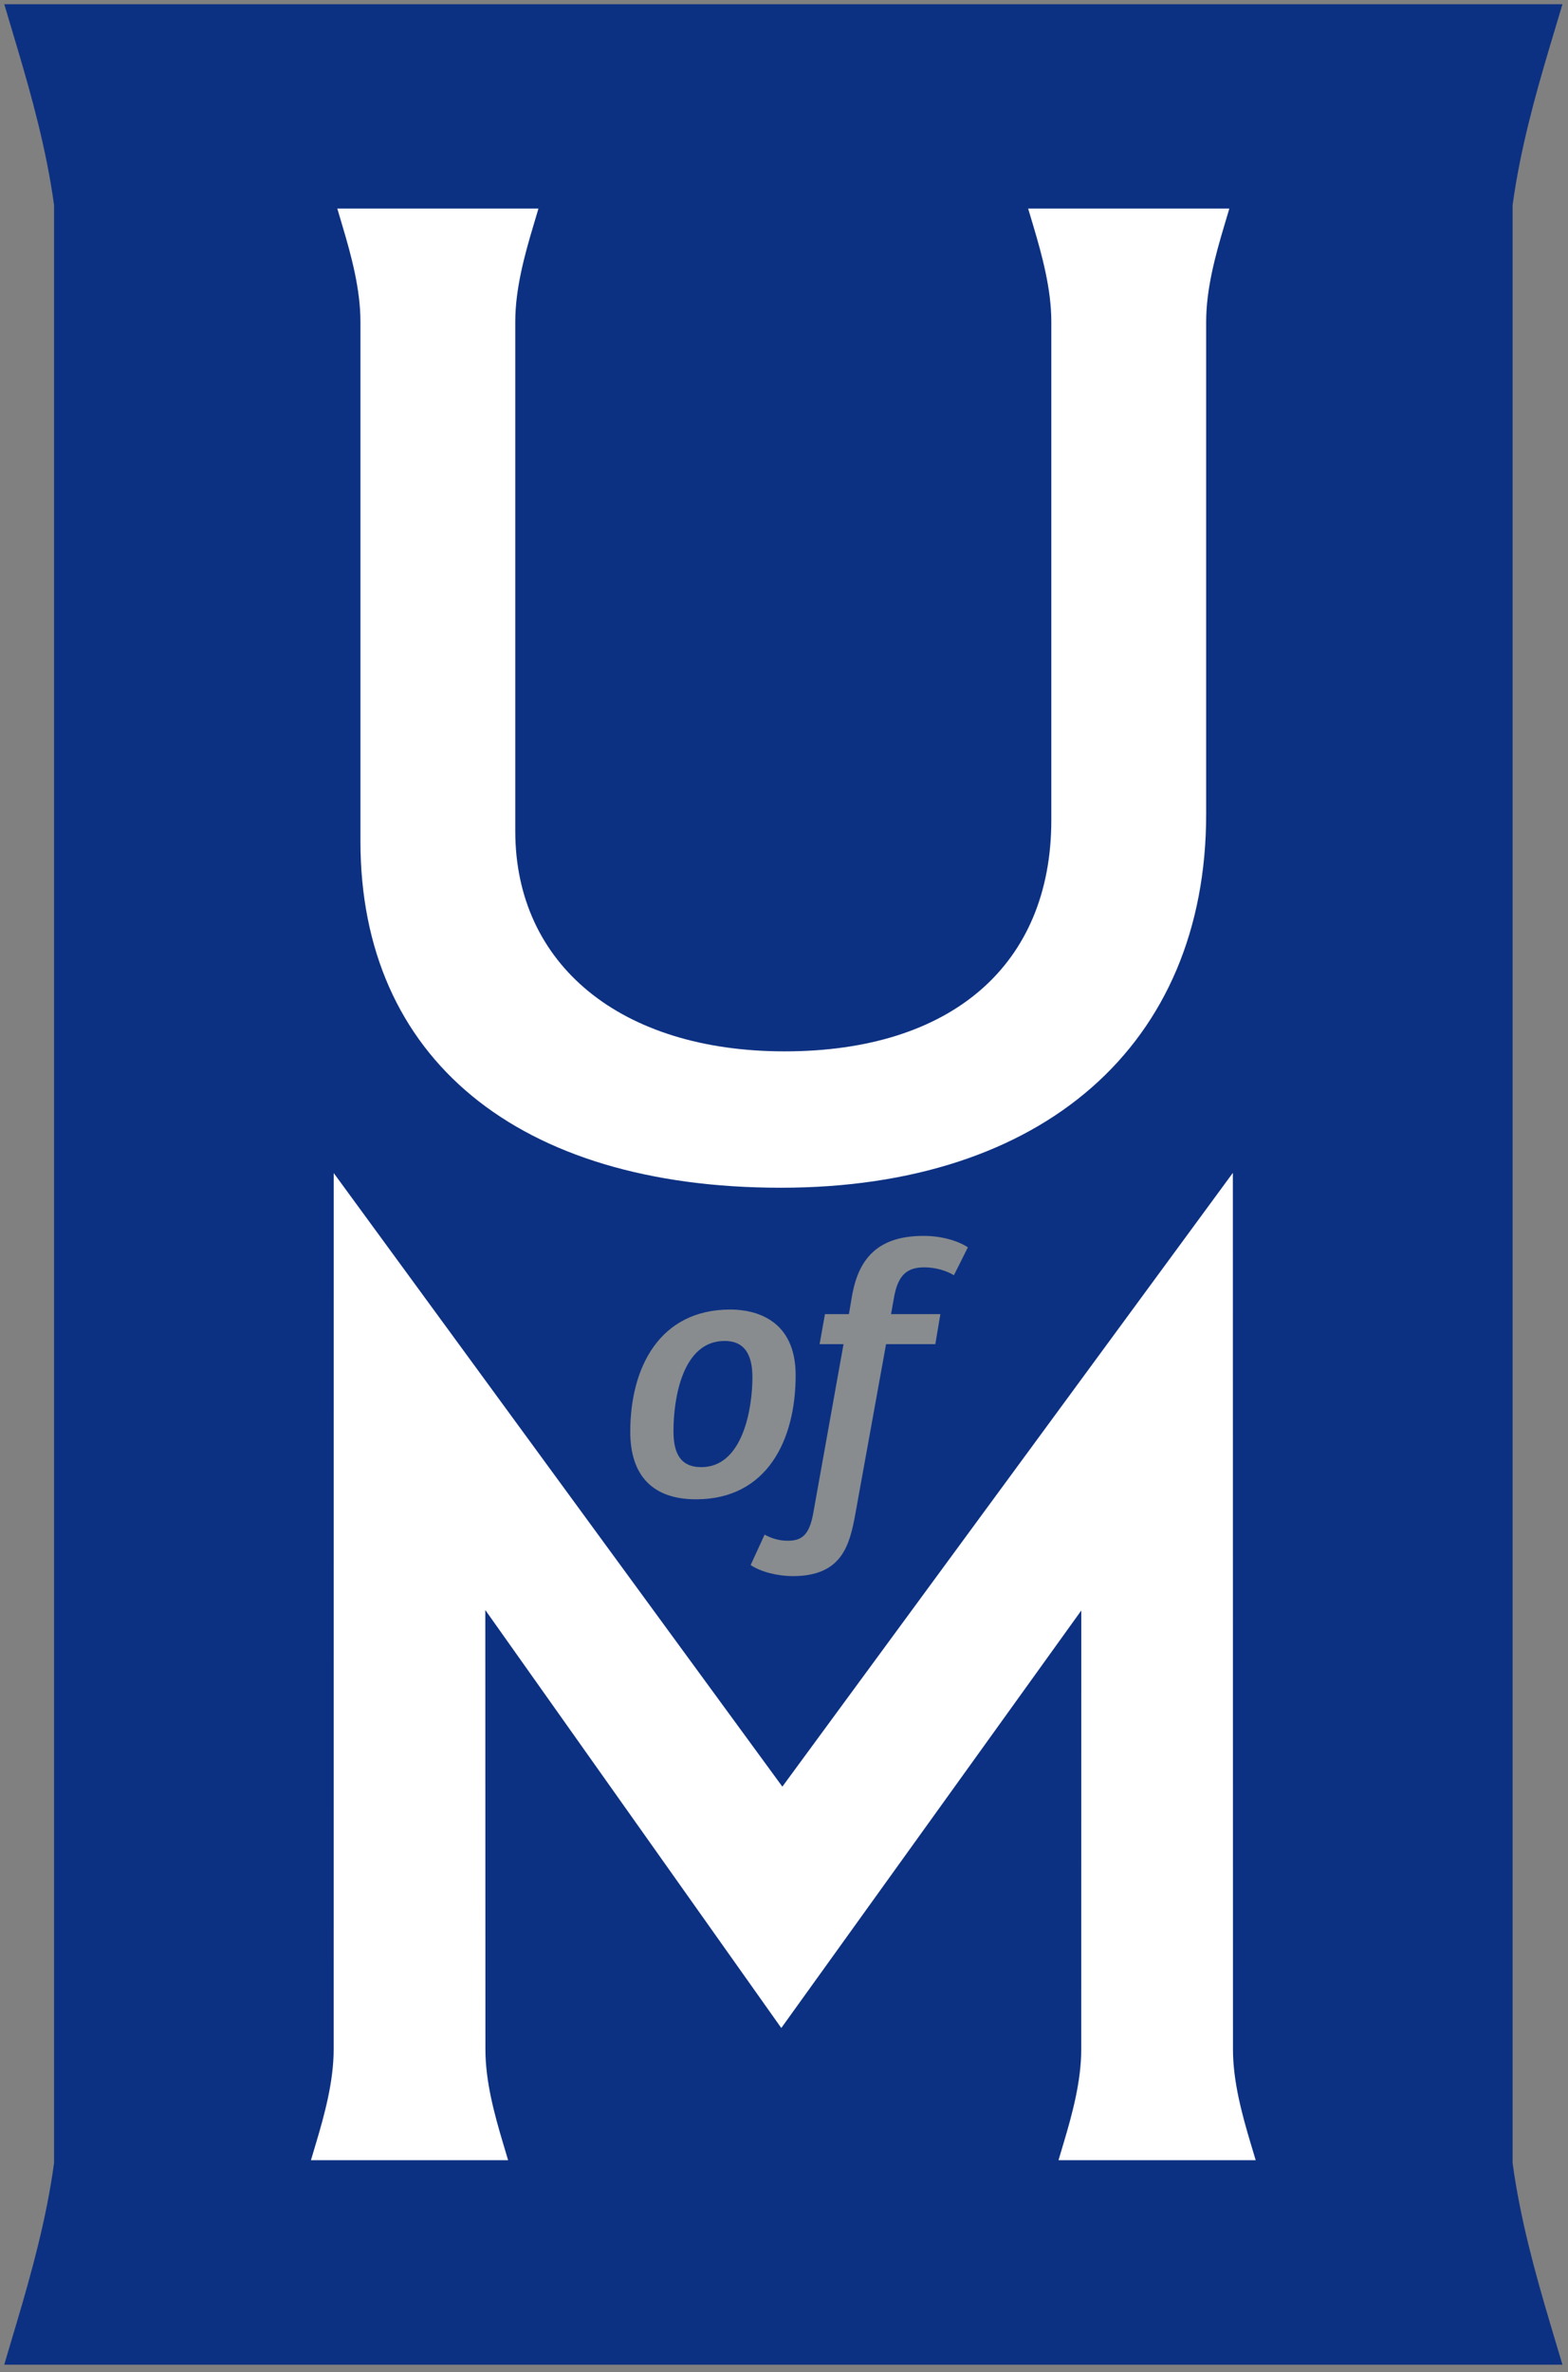 <?xml version="1.0" encoding="UTF-8" standalone="no"?>
<!DOCTYPE svg PUBLIC "-//W3C//DTD SVG 1.1//EN" "http://www.w3.org/Graphics/SVG/1.1/DTD/svg11.dtd">
<svg width="100%" height="100%" viewBox="0 0 375 567" version="1.1" xmlns="http://www.w3.org/2000/svg" xmlns:xlink="http://www.w3.org/1999/xlink" xml:space="preserve" xmlns:serif="http://www.serif.com/" style="fill-rule:evenodd;clip-rule:evenodd;stroke-linejoin:round;stroke-miterlimit:2;">
    <rect x="0" y="0" width="375" height="567" fill="#808080" stroke="none"/>
    <g transform="matrix(4.167,0,0,4.167,1.004,-2.503)">
        <path d="M0.004,0.844L0.002,0.844L0.002,0.838L0.004,0.844Z" style="fill:rgb(13,49,130);"/>
    </g>
    <g transform="matrix(4.167,0,0,4.167,1.004,-2.503)">
        <path d="M0.004,0.844L0.718,3.238C1.557,6.051 2.429,9.189 2.861,12.365L2.861,124.683C2.431,127.867 1.556,131.021 0.715,133.849L0.002,136.249L89.432,136.249L88.717,133.851C87.876,131.023 87.003,127.868 86.573,124.685L86.573,12.366C87.004,9.19 87.877,6.052 88.716,3.24L89.433,0.844L0.004,0.844Z" style="fill:rgb(13,49,130);"/>
    </g>
    <g transform="matrix(4.167,0,0,4.167,1.004,-2.503)">
        <path d="M70.517,67.881L44.661,103.091L18.913,67.893L18.909,118.162C18.909,119.996 18.389,121.891 17.902,123.523L17.605,124.519L28.921,124.519L28.624,123.523C28.136,121.891 27.618,119.996 27.618,118.162L27.612,92.96L44.6,116.936L61.818,92.986L61.815,118.163C61.815,119.996 61.294,121.891 60.807,123.524L60.51,124.52L71.828,124.52L71.529,123.524C71.043,121.891 70.523,119.996 70.523,118.163L70.517,67.881Z" style="fill:white;"/>
    </g>
    <g transform="matrix(4.167,0,0,4.167,1.004,-2.503)">
        <path d="M19.118,12.566L19.419,13.581C19.917,15.25 20.446,17.188 20.446,19.054L20.446,48.865C20.446,61.306 29.467,68.735 44.577,68.735C59.632,68.735 68.985,60.52 68.985,47.297L68.985,19.055C68.985,17.181 69.515,15.249 70.012,13.584L70.315,12.567L58.768,12.567L59.071,13.582C59.568,15.252 60.098,17.19 60.098,19.055L60.098,47.643C60.098,55.951 54.376,60.912 44.789,60.912C35.399,60.912 29.332,55.951 29.332,48.274L29.332,19.055C29.332,17.184 29.862,15.249 30.36,13.584L30.662,12.567L19.118,12.566Z" style="fill:white;"/>
    </g>
    <g transform="matrix(4.167,0,0,4.167,1.004,-2.503)">
        <path d="M52.766,71.497C49.916,71.497 48.951,73.036 48.623,75.148L48.481,75.987L47.106,75.987L46.799,77.71L48.172,77.71L46.43,87.429C46.204,88.659 45.775,88.985 44.975,88.985C44.482,88.985 44.072,88.862 43.641,88.636L42.842,90.38C43.417,90.768 44.381,91.014 45.262,91.014C48.091,91.014 48.522,89.232 48.85,87.448L50.613,77.71L53.441,77.71L53.729,75.987L50.899,75.987L51.063,75.065C51.289,73.753 51.802,73.302 52.807,73.302C53.359,73.302 53.995,73.445 54.508,73.753L55.309,72.153C54.714,71.763 53.771,71.497 52.766,71.497Z" style="fill:rgb(136,140,143);"/>
    </g>
    <g transform="matrix(4.167,0,0,4.167,1.004,-2.503)">
        <path d="M41.672,75.722C37.633,75.722 35.932,79.021 35.932,82.731C35.932,85.295 37.265,86.608 39.703,86.608C43.804,86.608 45.424,83.184 45.424,79.493C45.424,76.276 43.086,75.722 41.672,75.722ZM41.344,77.524C42.493,77.524 42.943,78.304 42.943,79.616C42.943,81.4 42.391,84.763 40.012,84.763C38.762,84.763 38.412,83.901 38.412,82.692C38.412,80.827 38.925,77.524 41.344,77.524Z" style="fill:rgb(136,140,143);"/>
    </g>
</svg>
